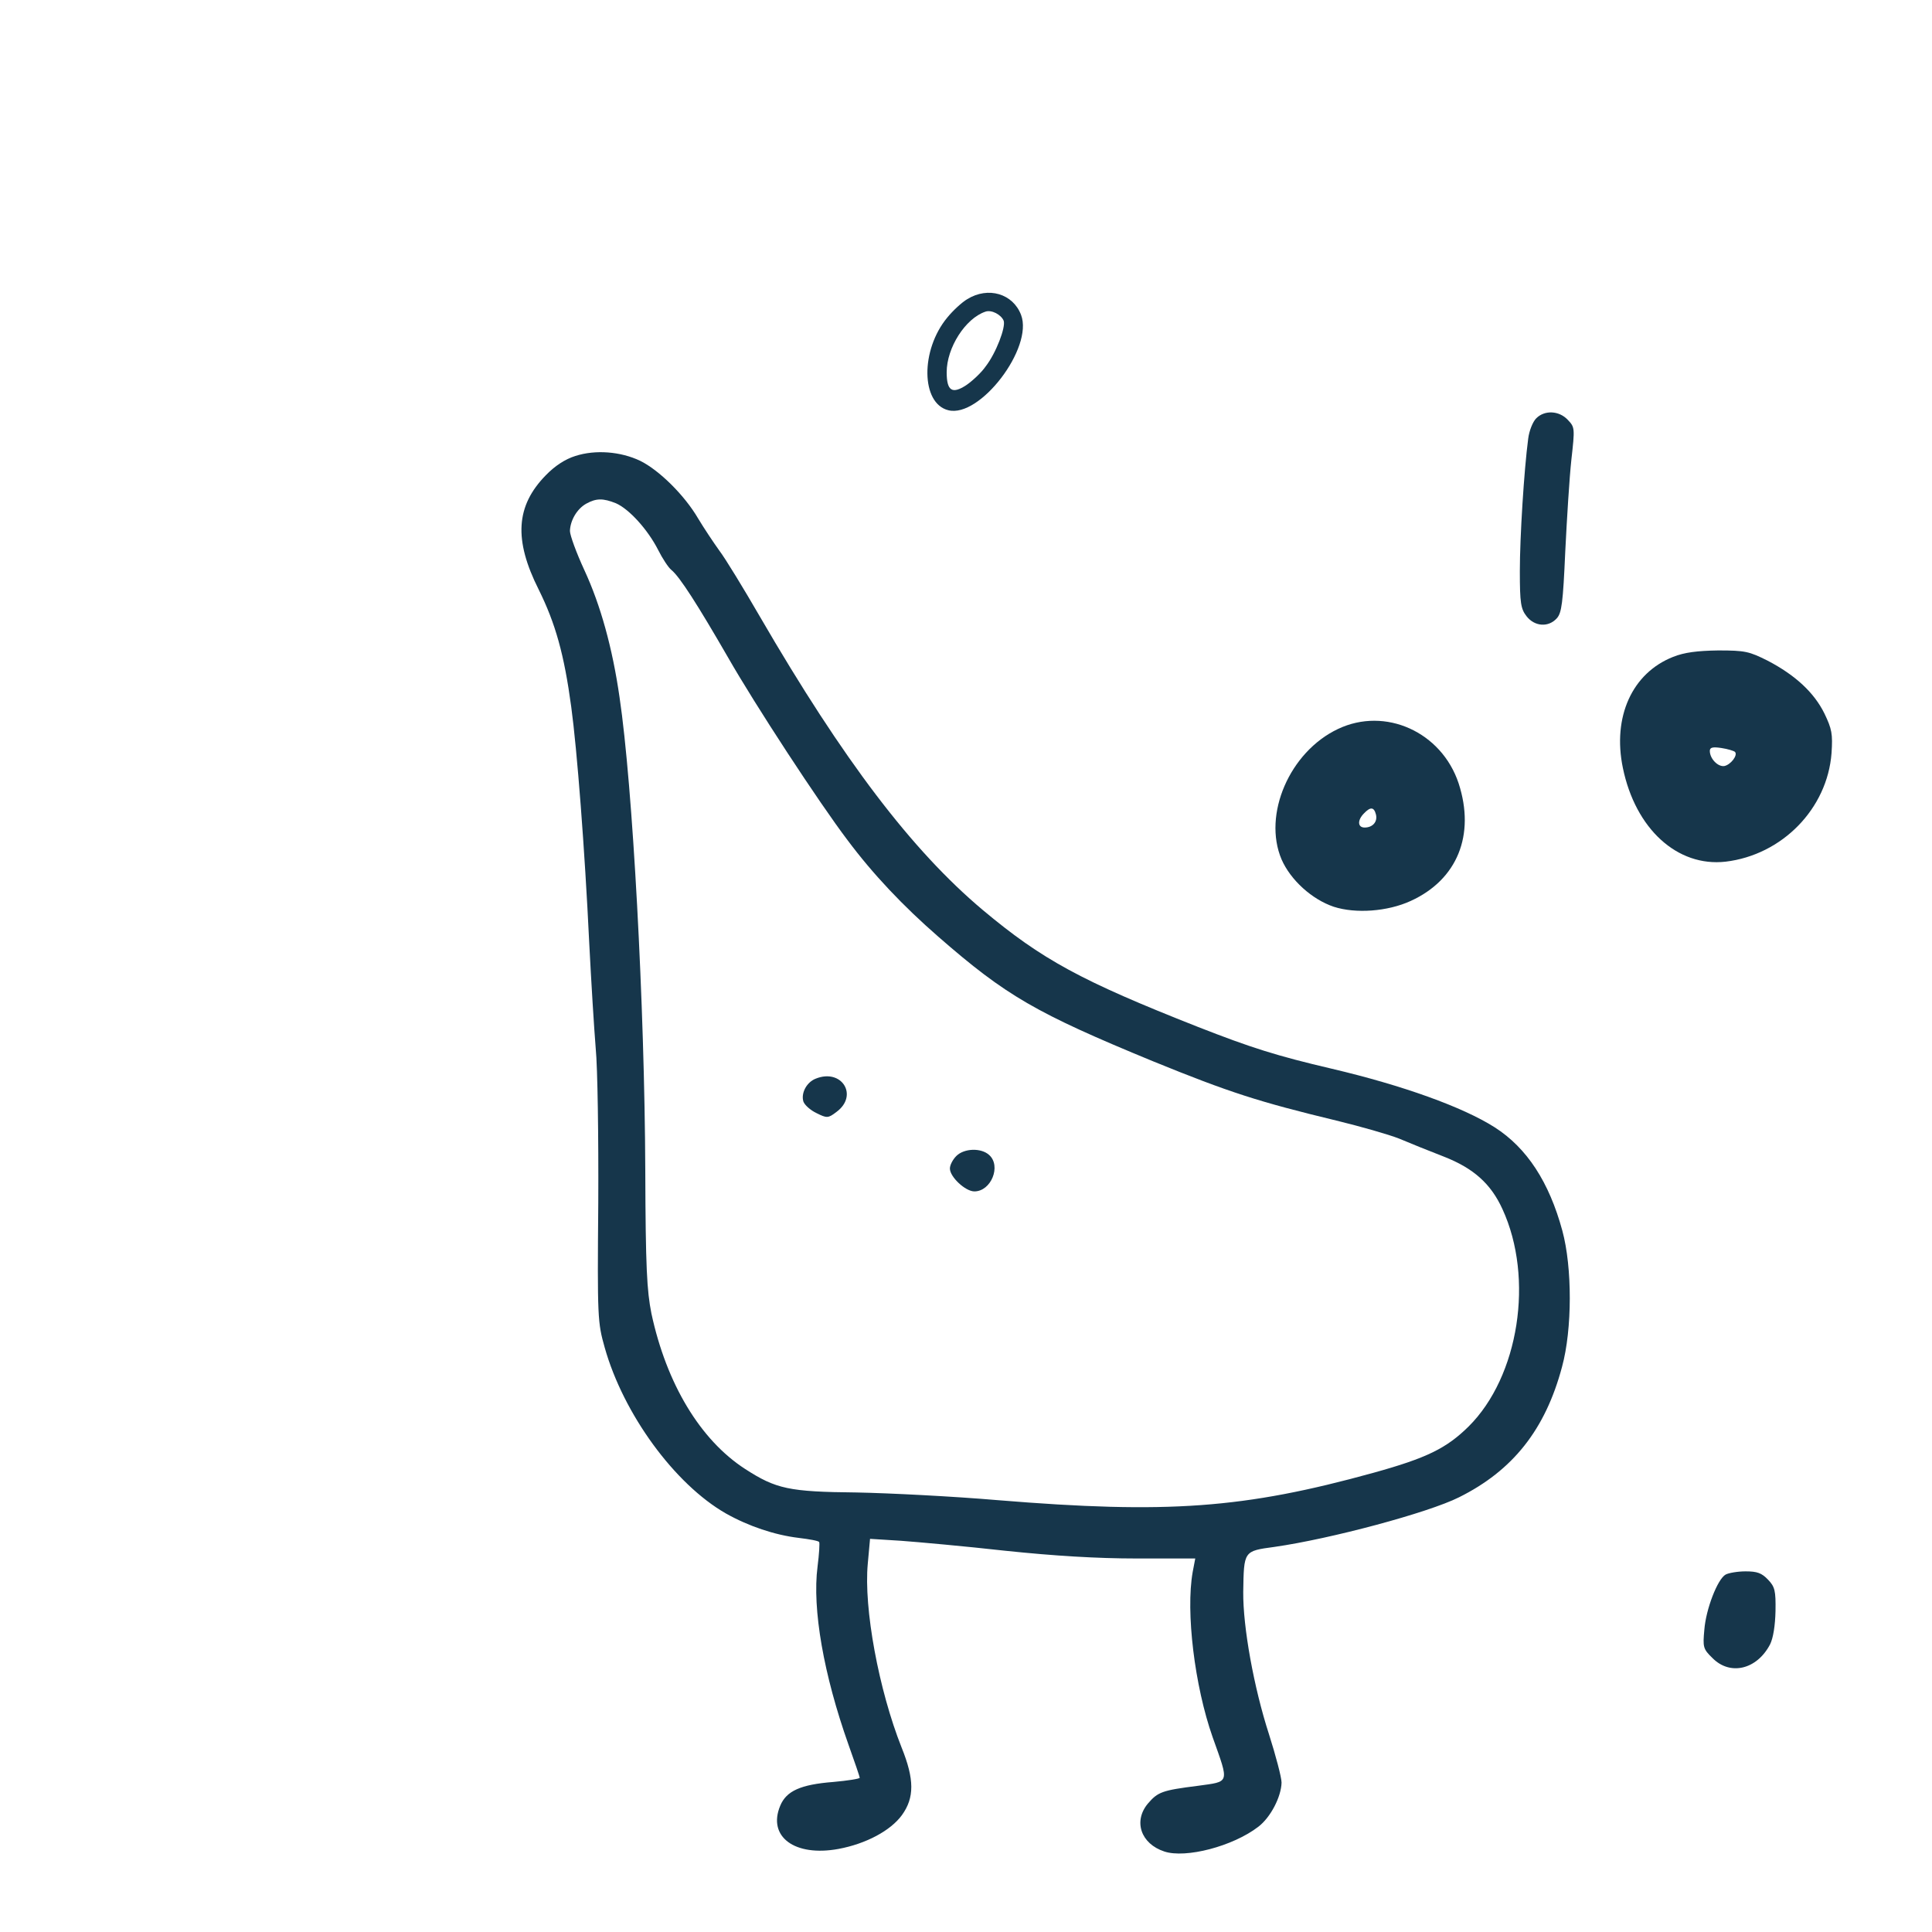 <?xml version="1.0" standalone="no"?>
<!DOCTYPE svg PUBLIC "-//W3C//DTD SVG 20010904//EN"
 "http://www.w3.org/TR/2001/REC-SVG-20010904/DTD/svg10.dtd">
<svg version="1.0" xmlns="http://www.w3.org/2000/svg"
 width="600pt" height="600pt" viewBox="0 0 600 600"
 preserveAspectRatio="xMidYMid meet">
<g transform="translate(0,600) scale(0.1,-0.1)"
fill="#16364b" stroke="none">
<path d="M3004 5071 c-17 -10 -45 -36 -62 -57 -84 -101 -82 -267 3 -288 98
-25 265 194 226 296 -25 66 -102 89 -167 49z m113 -67 c7 -20 -24 -101 -56
-142 -13 -19 -41 -45 -60 -58 -44 -29 -61 -18 -61 40 0 76 58 167 120 188 19
7 49 -9 57 -28z"/>
<path d="M4771 4701 c-11 -11 -22 -39 -25 -63 -13 -98 -26 -306 -26 -412 0
-99 3 -117 21 -140 25 -32 68 -35 94 -6 15 17 19 48 26 206 5 102 13 231 19
286 11 98 11 101 -11 124 -27 29 -72 31 -98 5z"/>
<path d="M1787 4584 c-32 -10 -64 -31 -92 -60 -93 -95 -100 -200 -22 -355 52
-105 79 -201 101 -364 18 -132 42 -441 56 -735 6 -118 15 -264 20 -325 6 -60
9 -276 8 -480 -3 -359 -2 -372 20 -450 58 -206 217 -424 376 -515 71 -40 152
-67 226 -76 33 -4 62 -9 64 -13 2 -3 0 -37 -5 -76 -17 -132 19 -336 96 -553
19 -53 35 -100 35 -103 0 -3 -37 -9 -82 -13 -102 -8 -146 -28 -165 -74 -40
-96 45 -159 181 -134 86 16 162 57 197 105 39 54 39 111 -1 210 -71 179 -118
433 -105 571 l7 77 96 -6 c54 -4 199 -17 324 -31 153 -16 285 -24 408 -24
l182 0 -8 -42 c-22 -124 6 -354 62 -513 52 -146 54 -137 -46 -151 -111 -14
-124 -19 -155 -55 -46 -55 -22 -125 51 -149 66 -22 213 16 292 77 38 29 71 93
72 137 0 16 -18 84 -39 150 -47 145 -81 333 -80 442 2 128 1 127 97 140 175
25 477 106 573 154 167 83 268 210 320 405 32 117 32 309 1 423 -41 151 -110
257 -210 321 -99 63 -285 130 -506 182 -171 40 -250 65 -416 130 -363 143
-484 209 -668 363 -220 185 -433 465 -692 911 -51 88 -107 180 -126 205 -18
25 -48 70 -66 100 -42 72 -121 150 -180 179 -61 29 -139 35 -201 15z m126
-147 c41 -18 99 -82 131 -145 13 -26 32 -55 41 -62 26 -21 82 -109 175 -270
85 -149 284 -453 372 -569 80 -107 172 -204 282 -300 211 -184 303 -237 667
-387 238 -97 329 -126 569 -184 74 -18 162 -43 195 -56 33 -14 95 -39 139 -56
92 -36 146 -84 182 -163 99 -215 51 -520 -105 -675 -69 -68 -130 -98 -296
-144 -402 -111 -639 -128 -1165 -85 -140 12 -338 22 -440 24 -210 2 -250 11
-346 73 -139 90 -244 264 -291 483 -14 71 -18 141 -19 444 -2 510 -39 1195
-80 1470 -22 153 -59 286 -109 394 -25 54 -45 109 -45 122 1 33 22 69 51 85
31 17 52 17 92 1z"/>
<path d="M2533 2650 c-28 -11 -46 -45 -38 -71 4 -11 22 -27 41 -36 32 -16 36
-16 62 4 69 51 16 136 -65 103z"/>
<path d="M2970 2410 c-11 -11 -20 -28 -20 -39 0 -26 48 -71 76 -71 52 0 84 79
46 113 -25 23 -78 21 -102 -3z"/>
<path d="M5196 3960 c-127 -50 -189 -186 -156 -345 39 -189 169 -308 319 -291
176 21 316 165 329 337 4 60 1 75 -22 123 -32 65 -90 119 -176 164 -58 29 -70
32 -154 32 -65 -1 -105 -6 -140 -20z m192 -295 c10 -10 -13 -40 -33 -44 -20
-3 -45 23 -45 47 0 11 9 13 36 9 20 -3 39 -9 42 -12z"/>
<path d="M4155 3736 c-150 -71 -234 -266 -175 -405 28 -64 94 -124 162 -147
68 -22 167 -15 239 18 145 66 201 205 149 365 -53 160 -228 239 -375 169z
m118 -265 c6 -23 -10 -41 -35 -41 -22 0 -23 23 -2 44 20 21 31 20 37 -3z"/>
<path d="M5359 1110 c-25 -14 -61 -107 -66 -171 -5 -54 -4 -60 25 -88 55 -56
138 -36 179 42 10 20 16 59 17 104 1 63 -2 75 -23 97 -20 21 -34 26 -70 26
-25 0 -53 -5 -62 -10z"/>
</g>
</svg>
